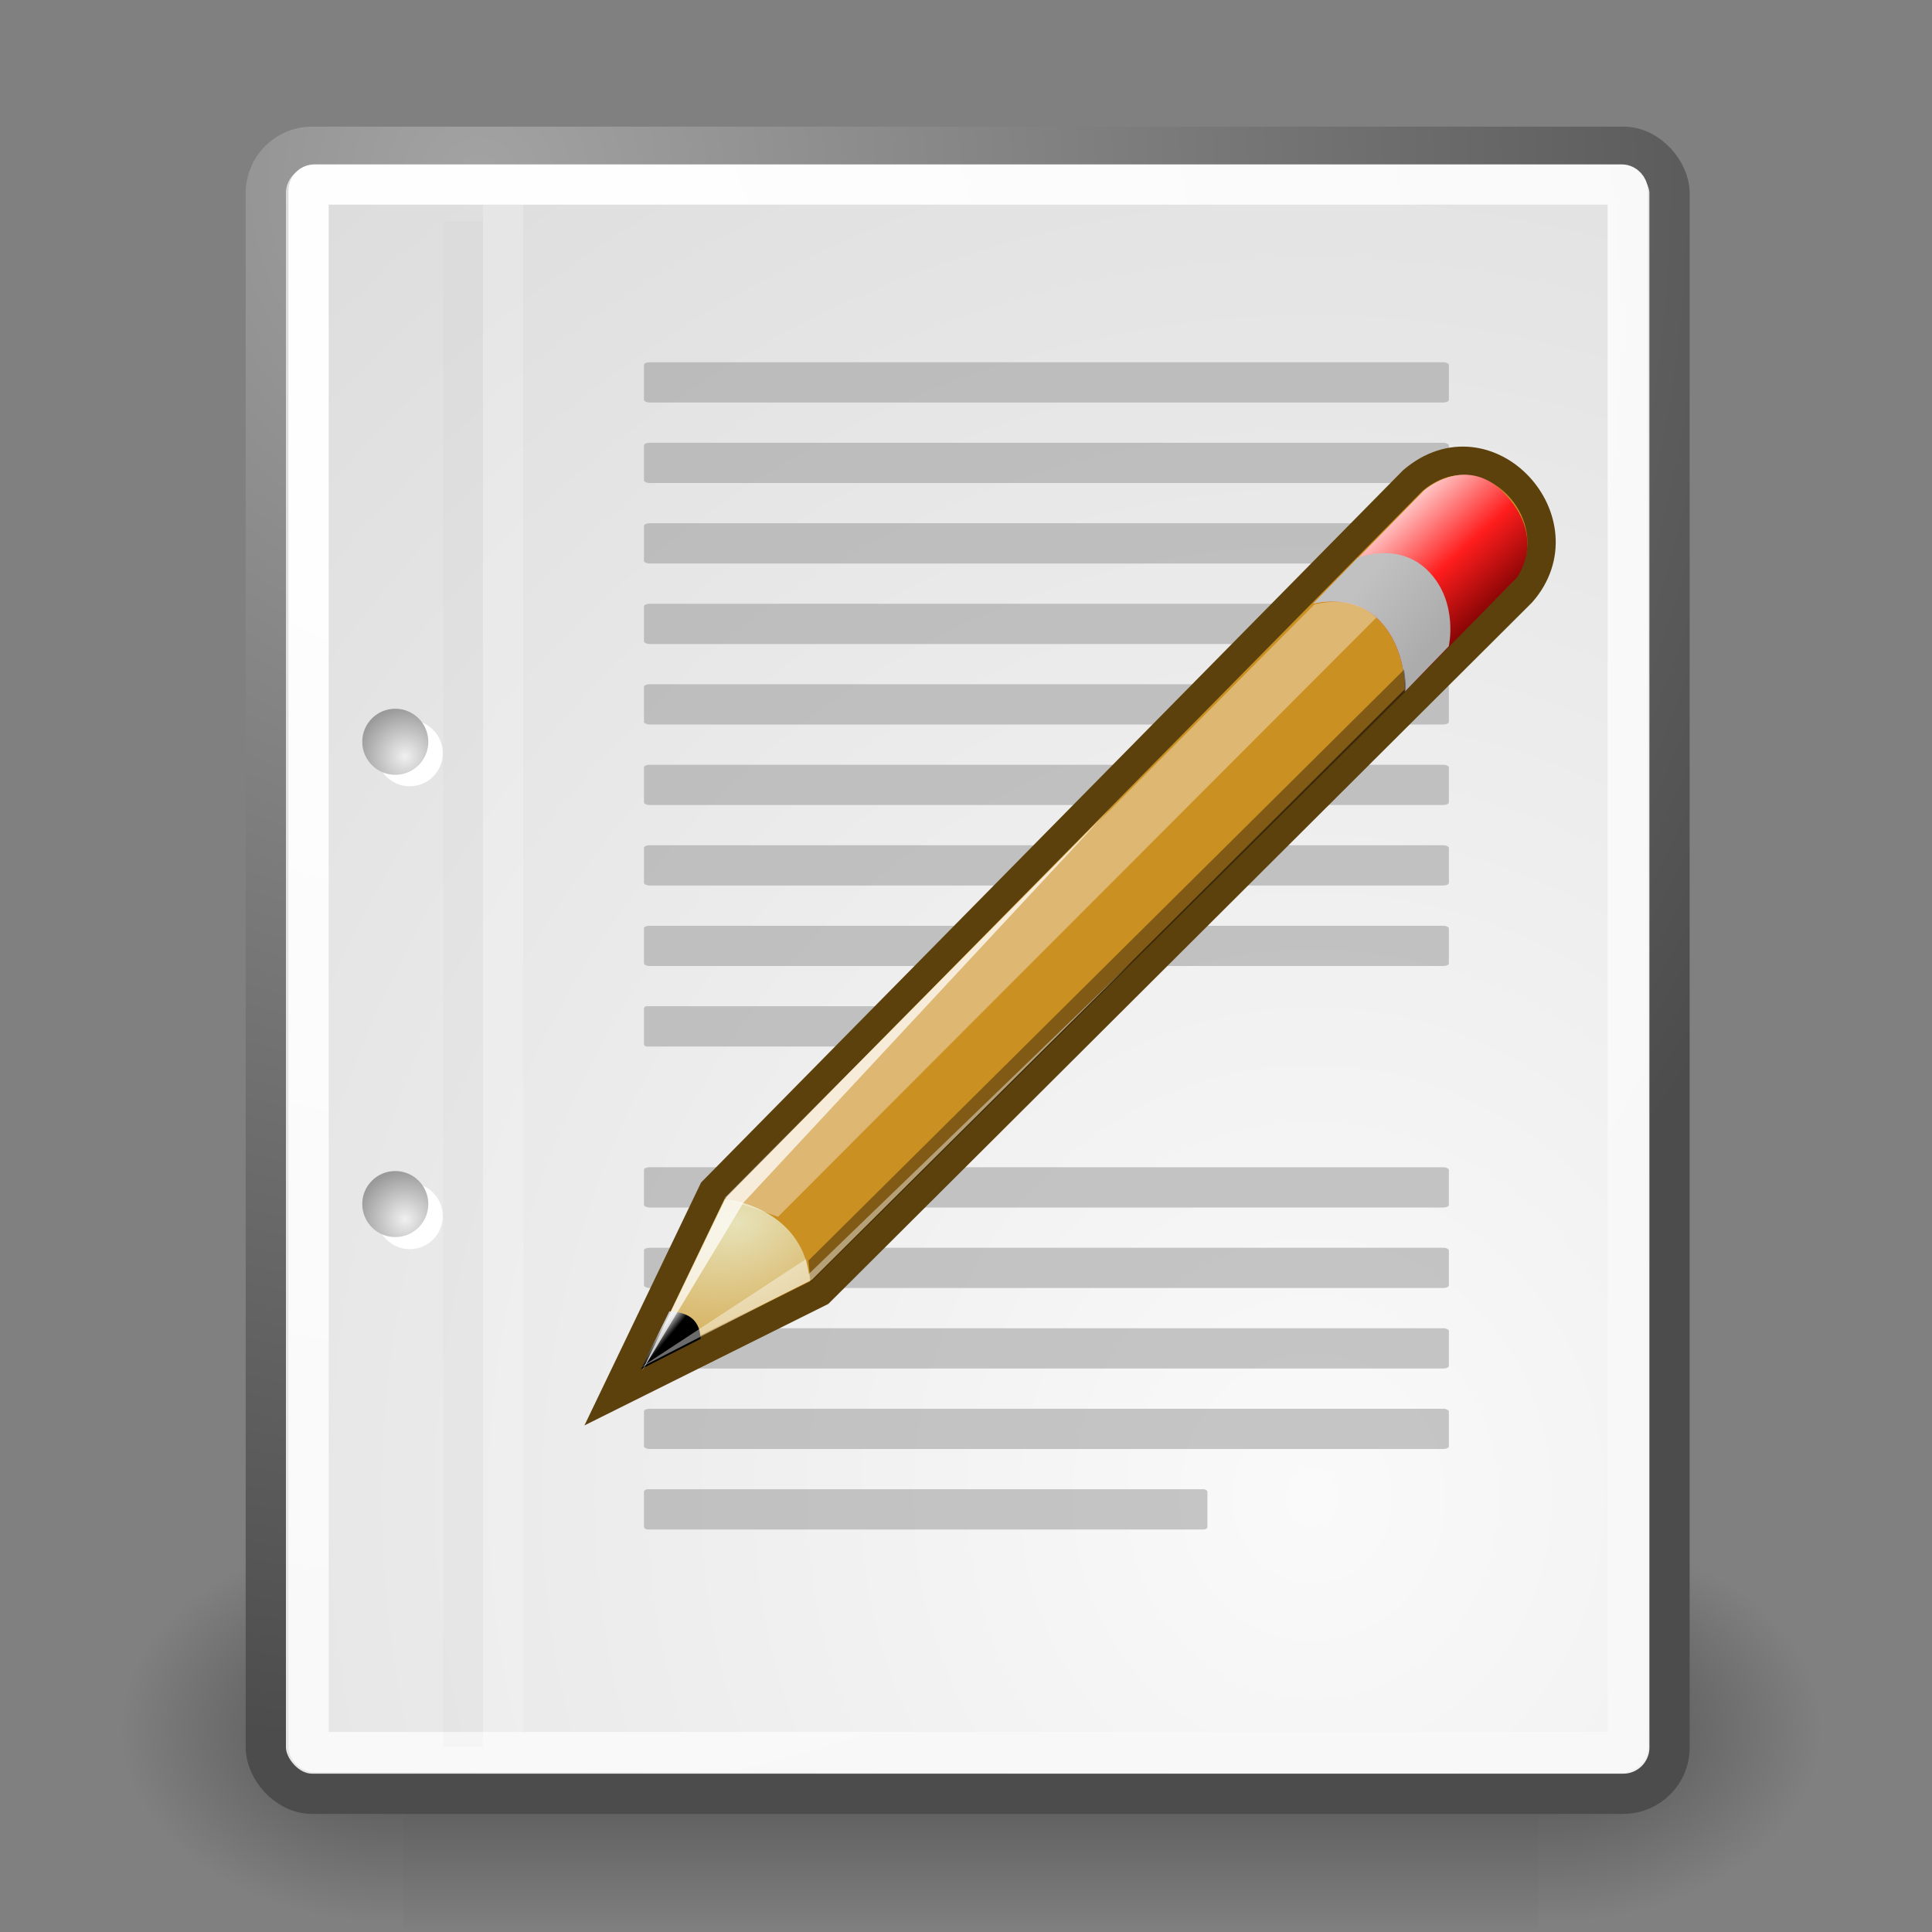 <?xml version="1.0" encoding="UTF-8" standalone="no"?>
<!-- Created with Inkscape (http://www.inkscape.org/) -->

<svg
   xmlns:dc="http://purl.org/dc/elements/1.1/"
   xmlns:cc="http://creativecommons.org/ns#"
   xmlns:rdf="http://www.w3.org/1999/02/22-rdf-syntax-ns#"
   xmlns:svg="http://www.w3.org/2000/svg"
   xmlns="http://www.w3.org/2000/svg"
   xmlns:xlink="http://www.w3.org/1999/xlink"
   xmlns:sodipodi="http://sodipodi.sourceforge.net/DTD/sodipodi-0.dtd"
   xmlns:inkscape="http://www.inkscape.org/namespaces/inkscape"
   inkscape:export-ydpi="512"
   inkscape:export-xdpi="512"
   inkscape:export-filename="Z:\Resources\ReadabilityStudio\ribbon\editdocument.png"
   sodipodi:docname="edit-document.svg"
   inkscape:version="0.92.4 (5da689c313, 2019-01-14)"
   sodipodi:version="0.32"
   id="svg249"
   height="48px"
   width="48px"
   inkscape:output_extension="org.inkscape.output.svg.inkscape"
   version="1.1">
  <rect width="100%" height="100%" fill="#808080" stroke="none"/>
  <defs
     id="defs3">
    <radialGradient
       inkscape:collect="always"
       xlink:href="#linearGradient5060"
       id="radialGradient6719"
       gradientUnits="userSpaceOnUse"
       gradientTransform="matrix(-2.774,0,0,1.97,112.762,-872.885)"
       cx="605.714"
       cy="486.648"
       fx="605.714"
       fy="486.648"
       r="117.143" />
    <linearGradient
       inkscape:collect="always"
       id="linearGradient5060">
      <stop
         style="stop-color:black;stop-opacity:1;"
         offset="0"
         id="stop5062" />
      <stop
         style="stop-color:black;stop-opacity:0;"
         offset="1"
         id="stop5064" />
    </linearGradient>
    <radialGradient
       inkscape:collect="always"
       xlink:href="#linearGradient5060"
       id="radialGradient6717"
       gradientUnits="userSpaceOnUse"
       gradientTransform="matrix(2.774,0,0,1.97,-1891.633,-872.885)"
       cx="605.714"
       cy="486.648"
       fx="605.714"
       fy="486.648"
       r="117.143" />
    <linearGradient
       id="linearGradient5048">
      <stop
         style="stop-color:black;stop-opacity:0;"
         offset="0"
         id="stop5050" />
      <stop
         id="stop5056"
         offset="0.5"
         style="stop-color:black;stop-opacity:1;" />
      <stop
         style="stop-color:black;stop-opacity:0;"
         offset="1"
         id="stop5052" />
    </linearGradient>
    <linearGradient
       inkscape:collect="always"
       xlink:href="#linearGradient5048"
       id="linearGradient6715"
       gradientUnits="userSpaceOnUse"
       gradientTransform="matrix(2.774,0,0,1.97,-1892.179,-872.885)"
       x1="302.857"
       y1="366.648"
       x2="302.857"
       y2="609.505" />
    <linearGradient
       id="linearGradient15662">
      <stop
         id="stop15664"
         offset="0"
         style="stop-color:#ffffff;stop-opacity:1;" />
      <stop
         id="stop15666"
         offset="1"
         style="stop-color:#f8f8f8;stop-opacity:1;" />
    </linearGradient>
    <radialGradient
       id="aigrd3"
       cx="20.892"
       cy="64.568"
       r="5.257"
       fx="20.892"
       fy="64.568"
       gradientUnits="userSpaceOnUse">
      <stop
         offset="0"
         style="stop-color:#F0F0F0"
         id="stop15573" />
      <stop
         offset="1"
         style="stop-color:#9a9a9a;stop-opacity:1;"
         id="stop15575" />
    </radialGradient>
    <radialGradient
       id="aigrd2"
       cx="20.892"
       cy="114.568"
       r="5.256"
       fx="20.892"
       fy="114.568"
       gradientUnits="userSpaceOnUse">
      <stop
         offset="0"
         style="stop-color:#F0F0F0"
         id="stop15566" />
      <stop
         offset="1"
         style="stop-color:#9a9a9a;stop-opacity:1;"
         id="stop15568" />
    </radialGradient>
    <linearGradient
       id="linearGradient269">
      <stop
         id="stop270"
         offset="0"
         style="stop-color:#a3a3a3;stop-opacity:1;" />
      <stop
         id="stop271"
         offset="1"
         style="stop-color:#4c4c4c;stop-opacity:1;" />
    </linearGradient>
    <linearGradient
       id="linearGradient259">
      <stop
         id="stop260"
         offset="0"
         style="stop-color:#fafafa;stop-opacity:1;" />
      <stop
         id="stop261"
         offset="1"
         style="stop-color:#bbbbbb;stop-opacity:1;" />
    </linearGradient>
    <radialGradient
       inkscape:collect="always"
       xlink:href="#linearGradient269"
       id="radialGradient15656"
       gradientUnits="userSpaceOnUse"
       gradientTransform="matrix(0.968,0,0,1.033,3.354,0.646)"
       cx="8.824"
       cy="3.756"
       fx="8.824"
       fy="3.756"
       r="37.752" />
    <radialGradient
       inkscape:collect="always"
       xlink:href="#linearGradient259"
       id="radialGradient15658"
       gradientUnits="userSpaceOnUse"
       gradientTransform="scale(0.96,1.041)"
       cx="33.967"
       cy="35.737"
       fx="33.967"
       fy="35.737"
       r="86.708" />
    <radialGradient
       inkscape:collect="always"
       xlink:href="#linearGradient15662"
       id="radialGradient15668"
       gradientUnits="userSpaceOnUse"
       gradientTransform="matrix(0.968,0,0,1.033,3.354,0.646)"
       cx="8.144"
       cy="7.268"
       fx="8.144"
       fy="7.268"
       r="38.159" />
    <radialGradient
       r="5.256"
       fy="114.568"
       fx="20.892"
       cy="114.568"
       cx="20.892"
       gradientTransform="matrix(0.23,0,0,0.23,4.614,3.98)"
       gradientUnits="userSpaceOnUse"
       id="radialGradient2283"
       xlink:href="#aigrd2"
       inkscape:collect="always" />
    <radialGradient
       r="5.257"
       fy="64.568"
       fx="20.892"
       cy="64.568"
       cx="20.892"
       gradientTransform="matrix(0.23,0,0,0.23,4.614,3.98)"
       gradientUnits="userSpaceOnUse"
       id="radialGradient2285"
       xlink:href="#aigrd3"
       inkscape:collect="always" />
    <linearGradient
       id="linearGradient2966">
      <stop
         id="stop2968"
         offset="0"
         style="stop-color:#ffd1d1;stop-opacity:1;" />
      <stop
         style="stop-color:#ff1d1d;stop-opacity:1;"
         offset="0.5"
         id="stop3006" />
      <stop
         id="stop2970"
         offset="1"
         style="stop-color:#6f0000;stop-opacity:1;" />
    </linearGradient>
    <linearGradient
       id="linearGradient2974">
      <stop
         id="stop2976"
         offset="0"
         style="stop-color:#c1c1c1;stop-opacity:1;" />
      <stop
         id="stop2978"
         offset="1"
         style="stop-color:#acacac;stop-opacity:1;" />
    </linearGradient>
    <linearGradient
       id="linearGradient2994">
      <stop
         id="stop2996"
         offset="0"
         style="stop-color:#000000;stop-opacity:1;" />
      <stop
         id="stop2998"
         offset="1"
         style="stop-color:#c9c9c9;stop-opacity:1;" />
    </linearGradient>
    <linearGradient
       inkscape:collect="always"
       xlink:href="#linearGradient2966"
       id="linearGradient2935"
       gradientUnits="userSpaceOnUse"
       gradientTransform="matrix(0.005,1,1,-0.005,42.995,-2.496)"
       x1="48.906"
       y1="17.376"
       x2="50.988"
       y2="22.251" />
    <linearGradient
       inkscape:collect="always"
       xlink:href="#linearGradient2974"
       id="linearGradient2937"
       gradientUnits="userSpaceOnUse"
       gradientTransform="matrix(0.005,1,1,-0.005,42.996,-2.496)"
       x1="46"
       y1="19.812"
       x2="47.688"
       y2="22.625" />
    <radialGradient
       inkscape:collect="always"
       xlink:href="#linearGradient2984"
       id="radialGradient2939"
       gradientUnits="userSpaceOnUse"
       gradientTransform="matrix(0.015,2.924,2.03,-0.011,20.391,-69.727)"
       cx="29.053"
       cy="27.641"
       fx="29.053"
       fy="27.641"
       r="3.241" />
    <linearGradient
       id="linearGradient2984"
       inkscape:collect="always">
      <stop
         id="stop2986"
         offset="0"
         style="stop-color:#e7e2b8;stop-opacity:1;" />
      <stop
         id="stop2988"
         offset="1"
         style="stop-color:#e7e2b8;stop-opacity:0;" />
    </linearGradient>
    <linearGradient
       inkscape:collect="always"
       xlink:href="#linearGradient2994"
       id="linearGradient2941"
       gradientUnits="userSpaceOnUse"
       gradientTransform="matrix(0.005,1,1,-0.005,48.693,-14.145)"
       x1="25.719"
       y1="31.047"
       x2="25.515"
       y2="30.703" />
  </defs>
  <sodipodi:namedview
     inkscape:window-y="20"
     inkscape:window-x="40"
     inkscape:window-height="688"
     inkscape:window-width="872"
     inkscape:document-units="px"
     inkscape:grid-bbox="true"
     showgrid="false"
     inkscape:current-layer="layer5"
     inkscape:cy="24.318443"
     inkscape:cx="-17.932581"
     inkscape:zoom="5.6568542"
     inkscape:pageshadow="2"
     inkscape:pageopacity="0.0"
     borderopacity="0.255"
     bordercolor="#666666"
     pagecolor="#ffffff"
     id="base"
     inkscape:showpageshadow="false"
     inkscape:window-maximized="0" />
  <g
     inkscape:groupmode="layer"
     id="layer6"
     inkscape:label="Shadow">
    <g
       style="display:inline"
       transform="matrix(2.105461e-2,0,0,2.086758e-2,42.852,41.154)"
       id="g6707">
      <rect
         style="opacity:0.402;color:black;fill:url(#linearGradient6715);fill-opacity:1;fill-rule:nonzero;stroke:none;stroke-width:1;stroke-linecap:round;stroke-linejoin:miter;marker:none;marker-start:none;marker-mid:none;marker-end:none;stroke-miterlimit:4;stroke-dasharray:none;stroke-dashoffset:0;stroke-opacity:1;visibility:visible;display:inline;overflow:visible"
         id="rect6709"
         width="1339.633"
         height="478.357"
         x="-1559.252"
         y="-150.697" />
      <path
         style="opacity:0.402;color:black;fill:url(#radialGradient6717);fill-opacity:1;fill-rule:nonzero;stroke:none;stroke-width:1;stroke-linecap:round;stroke-linejoin:miter;marker:none;marker-start:none;marker-mid:none;marker-end:none;stroke-miterlimit:4;stroke-dasharray:none;stroke-dashoffset:0;stroke-opacity:1;visibility:visible;display:inline;overflow:visible"
         d="M -219.619,-150.68 C -219.619,-150.68 -219.619,327.65 -219.619,327.65 C -76.745,328.551 125.781,220.481 125.781,88.454 C 125.781,-43.572 -33.655,-150.68 -219.619,-150.68 z "
         id="path6711"
         sodipodi:nodetypes="cccc" />
      <path
         sodipodi:nodetypes="cccc"
         id="path6713"
         d="M -1559.252,-150.68 C -1559.252,-150.68 -1559.252,327.65 -1559.252,327.65 C -1702.127,328.551 -1904.652,220.481 -1904.652,88.454 C -1904.652,-43.572 -1745.216,-150.68 -1559.252,-150.68 z "
         style="opacity:0.402;color:black;fill:url(#radialGradient6719);fill-opacity:1;fill-rule:nonzero;stroke:none;stroke-width:1;stroke-linecap:round;stroke-linejoin:miter;marker:none;marker-start:none;marker-mid:none;marker-end:none;stroke-miterlimit:4;stroke-dasharray:none;stroke-dashoffset:0;stroke-opacity:1;visibility:visible;display:inline;overflow:visible" />
    </g>
  </g>
  <g
     style="display:inline"
     inkscape:groupmode="layer"
     inkscape:label="Base"
     id="layer1">
    <g
       id="g1795">
      <rect
         ry="1.149"
         y="3.646"
         x="6.604"
         height="40.92"
         width="34.875"
         id="rect15391"
         style="color:#000000;fill:url(#radialGradient15658);fill-opacity:1;fill-rule:nonzero;stroke:url(#radialGradient15656);stroke-width:1;stroke-linecap:round;stroke-linejoin:round;stroke-miterlimit:4;stroke-dashoffset:0;stroke-opacity:1;marker:none;marker-start:none;marker-mid:none;marker-end:none;visibility:visible;display:block;overflow:visible" />
      <rect
         rx="0.149"
         ry="0.149"
         y="4.584"
         x="7.666"
         height="38.946"
         width="32.776"
         id="rect15660"
         style="color:#000000;fill:none;fill-opacity:1;fill-rule:nonzero;stroke:url(#radialGradient15668);stroke-width:1;stroke-linecap:round;stroke-linejoin:round;stroke-miterlimit:4;stroke-dashoffset:0;stroke-opacity:1;marker:none;marker-start:none;marker-mid:none;marker-end:none;visibility:visible;display:block;overflow:visible" />
      <g
         id="g2270"
         transform="translate(0.646,-3.798933e-2)">
        <g
           transform="matrix(0.23,0,0,0.23,4.967,4.245)"
           style="fill:#ffffff;fill-opacity:1;fill-rule:nonzero;stroke:#000000;stroke-miterlimit:4"
           id="g1440">
          <radialGradient
             gradientUnits="userSpaceOnUse"
             fy="114.568"
             fx="20.892"
             r="5.256"
             cy="114.568"
             cx="20.892"
             id="radialGradient1442">
            <stop
               id="stop1444"
               style="stop-color:#F0F0F0"
               offset="0" />
            <stop
               id="stop1446"
               style="stop-color:#474747"
               offset="1" />
          </radialGradient>
          <path
             id="path1448"
             d="M 23.428,113.07 C 23.428,115.043 21.828,116.642 19.855,116.642 C 17.881,116.642 16.282,115.042 16.282,113.07 C 16.282,111.096 17.882,109.497 19.855,109.497 C 21.828,109.497 23.428,111.097 23.428,113.07 z "
             style="stroke:none" />
          <radialGradient
             gradientUnits="userSpaceOnUse"
             fy="64.568"
             fx="20.892"
             r="5.257"
             cy="64.568"
             cx="20.892"
             id="radialGradient1450">
            <stop
               id="stop1452"
               style="stop-color:#F0F0F0"
               offset="0" />
            <stop
               id="stop1454"
               style="stop-color:#474747"
               offset="1" />
          </radialGradient>
          <path
             id="path1456"
             d="M 23.428,63.07 C 23.428,65.043 21.828,66.643 19.855,66.643 C 17.881,66.643 16.282,65.043 16.282,63.07 C 16.282,61.096 17.882,59.497 19.855,59.497 C 21.828,59.497 23.428,61.097 23.428,63.07 z "
             style="stroke:none" />
        </g>
        <path
           id="path15570"
           d="M 9.995,29.952 C 9.995,30.406 9.627,30.773 9.174,30.773 C 8.721,30.773 8.354,30.405 8.354,29.952 C 8.354,29.499 8.721,29.132 9.174,29.132 C 9.627,29.132 9.995,29.499 9.995,29.952 z "
           style="fill:url(#radialGradient2283);fill-rule:nonzero;stroke:none;stroke-miterlimit:4" />
        <path
           id="path15577"
           d="M 9.995,18.467 C 9.995,18.92 9.627,19.288 9.174,19.288 C 8.721,19.288 8.354,18.92 8.354,18.467 C 8.354,18.014 8.721,17.646 9.174,17.646 C 9.627,17.646 9.995,18.014 9.995,18.467 z "
           style="fill:url(#radialGradient2285);fill-rule:nonzero;stroke:none;stroke-miterlimit:4" />
      </g>
      <path
         sodipodi:nodetypes="cc"
         id="path15672"
         d="M 11.506,5.494 L 11.506,43.401"
         style="fill:none;fill-opacity:0.75;fill-rule:evenodd;stroke:#000000;stroke-width:0.989;stroke-linecap:butt;stroke-linejoin:miter;stroke-miterlimit:4;stroke-opacity:0.018" />
      <path
         sodipodi:nodetypes="cc"
         id="path15674"
         d="M 12.5,5.021 L 12.5,43.038"
         style="fill:none;fill-opacity:0.75;fill-rule:evenodd;stroke:#ffffff;stroke-width:1;stroke-linecap:butt;stroke-linejoin:miter;stroke-miterlimit:4;stroke-opacity:0.205" />
    </g>
  </g>
  <g
     inkscape:groupmode="layer"
     id="layer5"
     inkscape:label="Text"
     style="display:inline">
    <g
       transform="matrix(0.909,0,0,1,2.364,0)"
       id="g2253">
      <rect
         style="color:#000000;fill:#9b9b9b;fill-opacity:0.55;fill-rule:nonzero;stroke:none;stroke-width:1;stroke-linecap:round;stroke-linejoin:round;stroke-miterlimit:4;stroke-dashoffset:0;stroke-opacity:0.082;marker:none;marker-start:none;marker-mid:none;marker-end:none;visibility:visible;display:block;overflow:visible"
         id="rect15686"
         width="22"
         height="1"
         x="15"
         y="9"
         rx="0.152"
         ry="0.065" />
      <rect
         style="color:#000000;fill:#9b9b9b;fill-opacity:0.55;fill-rule:nonzero;stroke:none;stroke-width:1;stroke-linecap:round;stroke-linejoin:round;stroke-miterlimit:4;stroke-dashoffset:0;stroke-opacity:0.082;marker:none;marker-start:none;marker-mid:none;marker-end:none;visibility:visible;display:block;overflow:visible"
         id="rect15688"
         width="22"
         height="1"
         x="15"
         y="11"
         rx="0.152"
         ry="0.065" />
      <rect
         style="color:#000000;fill:#9b9b9b;fill-opacity:0.55;fill-rule:nonzero;stroke:none;stroke-width:1;stroke-linecap:round;stroke-linejoin:round;stroke-miterlimit:4;stroke-dashoffset:0;stroke-opacity:0.082;marker:none;marker-start:none;marker-mid:none;marker-end:none;visibility:visible;display:block;overflow:visible"
         id="rect15690"
         width="22"
         height="1"
         x="15"
         y="13"
         rx="0.152"
         ry="0.065" />
      <rect
         style="color:#000000;fill:#9b9b9b;fill-opacity:0.55;fill-rule:nonzero;stroke:none;stroke-width:1;stroke-linecap:round;stroke-linejoin:round;stroke-miterlimit:4;stroke-dashoffset:0;stroke-opacity:0.082;marker:none;marker-start:none;marker-mid:none;marker-end:none;visibility:visible;display:block;overflow:visible"
         id="rect15692"
         width="22"
         height="1"
         x="15"
         y="15"
         rx="0.152"
         ry="0.065" />
      <rect
         style="color:#000000;fill:#9b9b9b;fill-opacity:0.55;fill-rule:nonzero;stroke:none;stroke-width:1;stroke-linecap:round;stroke-linejoin:round;stroke-miterlimit:4;stroke-dashoffset:0;stroke-opacity:0.082;marker:none;marker-start:none;marker-mid:none;marker-end:none;visibility:visible;display:block;overflow:visible"
         id="rect15694"
         width="22"
         height="1"
         x="15"
         y="17"
         rx="0.152"
         ry="0.065" />
      <rect
         style="color:#000000;fill:#9b9b9b;fill-opacity:0.55;fill-rule:nonzero;stroke:none;stroke-width:1;stroke-linecap:round;stroke-linejoin:round;stroke-miterlimit:4;stroke-dashoffset:0;stroke-opacity:0.082;marker:none;marker-start:none;marker-mid:none;marker-end:none;visibility:visible;display:block;overflow:visible"
         id="rect15696"
         width="22"
         height="1"
         x="15"
         y="19"
         rx="0.152"
         ry="0.065" />
      <rect
         style="color:#000000;fill:#9b9b9b;fill-opacity:0.55;fill-rule:nonzero;stroke:none;stroke-width:1;stroke-linecap:round;stroke-linejoin:round;stroke-miterlimit:4;stroke-dashoffset:0;stroke-opacity:0.082;marker:none;marker-start:none;marker-mid:none;marker-end:none;visibility:visible;display:block;overflow:visible"
         id="rect15698"
         width="22"
         height="1"
         x="15"
         y="21"
         rx="0.152"
         ry="0.065" />
      <rect
         style="color:#000000;fill:#9b9b9b;fill-opacity:0.55;fill-rule:nonzero;stroke:none;stroke-width:1;stroke-linecap:round;stroke-linejoin:round;stroke-miterlimit:4;stroke-dashoffset:0;stroke-opacity:0.082;marker:none;marker-start:none;marker-mid:none;marker-end:none;visibility:visible;display:block;overflow:visible"
         id="rect15700"
         width="22"
         height="1"
         x="15"
         y="23"
         rx="0.152"
         ry="0.065" />
      <rect
         style="color:#000000;fill:#9b9b9b;fill-opacity:0.55;fill-rule:nonzero;stroke:none;stroke-width:1;stroke-linecap:round;stroke-linejoin:round;stroke-miterlimit:4;stroke-dashoffset:0;stroke-opacity:0.082;marker:none;marker-start:none;marker-mid:none;marker-end:none;visibility:visible;display:block;overflow:visible"
         id="rect15732"
         width="9.9"
         height="1"
         x="15"
         y="25"
         rx="0.068"
         ry="0.065" />
      <rect
         style="color:#000000;fill:#9b9b9b;fill-opacity:0.55;fill-rule:nonzero;stroke:none;stroke-width:1;stroke-linecap:round;stroke-linejoin:round;stroke-miterlimit:4;stroke-dashoffset:0;stroke-opacity:0.082;marker:none;marker-start:none;marker-mid:none;marker-end:none;visibility:visible;display:block;overflow:visible"
         id="rect15736"
         width="22"
         height="1"
         x="15"
         y="29"
         rx="0.152"
         ry="0.065" />
      <rect
         style="color:#000000;fill:#9b9b9b;fill-opacity:0.55;fill-rule:nonzero;stroke:none;stroke-width:1;stroke-linecap:round;stroke-linejoin:round;stroke-miterlimit:4;stroke-dashoffset:0;stroke-opacity:0.082;marker:none;marker-start:none;marker-mid:none;marker-end:none;visibility:visible;display:block;overflow:visible"
         id="rect15738"
         width="22"
         height="1"
         x="15"
         y="31"
         rx="0.152"
         ry="0.065" />
      <rect
         style="color:#000000;fill:#9b9b9b;fill-opacity:0.55;fill-rule:nonzero;stroke:none;stroke-width:1;stroke-linecap:round;stroke-linejoin:round;stroke-miterlimit:4;stroke-dashoffset:0;stroke-opacity:0.082;marker:none;marker-start:none;marker-mid:none;marker-end:none;visibility:visible;display:block;overflow:visible"
         id="rect15740"
         width="22"
         height="1"
         x="15"
         y="33"
         rx="0.152"
         ry="0.065" />
      <rect
         style="color:#000000;fill:#9b9b9b;fill-opacity:0.55;fill-rule:nonzero;stroke:none;stroke-width:1;stroke-linecap:round;stroke-linejoin:round;stroke-miterlimit:4;stroke-dashoffset:0;stroke-opacity:0.082;marker:none;marker-start:none;marker-mid:none;marker-end:none;visibility:visible;display:block;overflow:visible"
         id="rect15742"
         width="22"
         height="1"
         x="15"
         y="35"
         rx="0.152"
         ry="0.065" />
      <rect
         style="color:#000000;fill:#9b9b9b;fill-opacity:0.55;fill-rule:nonzero;stroke:none;stroke-width:1;stroke-linecap:round;stroke-linejoin:round;stroke-miterlimit:4;stroke-dashoffset:0;stroke-opacity:0.082;marker:none;marker-start:none;marker-mid:none;marker-end:none;visibility:visible;display:block;overflow:visible"
         id="rect15744"
         width="15.4"
         height="1"
         x="15"
         y="37"
         rx="0.106"
         ry="0.065" />
    </g>
    <g
       style="display:inline"
       id="g2923"
       transform="matrix(-0.039,-0.704,-0.704,0.039,53.375,96.663)">
      <g
         id="g3017"
         transform="rotate(-163.514,105.79,26.537)">
        <g
           id="g6334"
           transform="translate(32.56,-8.176)"
           inkscape:r_cx="true"
           inkscape:r_cy="true">
          <path
             inkscape:connector-curvature="0"
             sodipodi:nodetypes="cccccc"
             id="path2960"
             d="M 81.189,8.851 75.594,14.506 60.325,46.15 c -1.233,3.257 3.402,5.17 5.012,2.286 L 80.231,16.856 Z"
             style="display:inline;overflow:visible;visibility:visible;fill:#cb9022;fill-opacity:1;fill-rule:evenodd;stroke:#5c410c;stroke-width:1;stroke-linecap:butt;stroke-linejoin:miter;stroke-miterlimit:4;stroke-dasharray:none;stroke-dashoffset:0;stroke-opacity:1;marker:none;marker-start:none;marker-mid:none;marker-end:none"
             inkscape:r_cx="true"
             inkscape:r_cy="true" />
          <path
             inkscape:connector-curvature="0"
             style="display:inline;overflow:visible;visibility:visible;fill:url(#linearGradient2935);fill-opacity:1;fill-rule:evenodd;stroke:none;stroke-width:1;stroke-linecap:butt;stroke-linejoin:miter;stroke-miterlimit:4;stroke-dasharray:none;stroke-dashoffset:0;stroke-opacity:1;marker:none;marker-start:none;marker-mid:none;marker-end:none"
             d="m 63.227,41.398 c 0,0 0.101,1.437 1.354,1.993 1.291,0.573 2.656,-0.014 2.656,-0.014 l -2.442,5.044 c 0,0 -0.874,1.457 -2.84,0.671 -1.94,-0.775 -1.17,-2.681 -1.17,-2.681 z"
             id="path2964"
             sodipodi:nodetypes="czcczcc"
             inkscape:r_cx="true"
             inkscape:r_cy="true" />
          <path
             inkscape:connector-curvature="0"
             sodipodi:nodetypes="czcczcc"
             id="path2962"
             d="m 63.227,41.398 c 0,0 0.101,1.437 1.354,1.993 1.291,0.573 2.656,-0.014 2.656,-0.014 l -0.989,2.005 c 0,0 -1.315,0.834 -2.686,0.233 -1.41,-0.618 -1.324,-2.212 -1.324,-2.212 z"
             style="display:inline;overflow:visible;visibility:visible;fill:url(#linearGradient2937);fill-opacity:1;fill-rule:evenodd;stroke:none;stroke-width:1;stroke-linecap:butt;stroke-linejoin:miter;stroke-miterlimit:4;stroke-dasharray:none;stroke-dashoffset:0;stroke-opacity:1;marker:none;marker-start:none;marker-mid:none;marker-end:none"
             inkscape:r_cx="true"
             inkscape:r_cy="true" />
          <path
             inkscape:connector-curvature="0"
             sodipodi:nodetypes="cccc"
             id="path2982"
             d="m 80.478,10.282 -4.476,4.524 c 0.82,1.496 2.168,2.27 3.729,1.855 z"
             style="display:inline;overflow:visible;visibility:visible;fill:url(#radialGradient2939);fill-opacity:1;fill-rule:evenodd;stroke:none;stroke-width:1;stroke-linecap:butt;stroke-linejoin:miter;stroke-miterlimit:4;stroke-dasharray:none;stroke-dashoffset:0;stroke-opacity:1;marker:none;marker-start:none;marker-mid:none;marker-end:none"
             inkscape:r_cx="true"
             inkscape:r_cy="true" />
          <path
             inkscape:connector-curvature="0"
             sodipodi:nodetypes="cccc"
             id="path2992"
             d="m 79.079,11.633 1.585,-1.633 -0.3,2.345 c -0.718,0.223 -1.063,-0.182 -1.285,-0.712 z"
             style="display:inline;overflow:visible;visibility:visible;fill:url(#linearGradient2941);fill-opacity:1;fill-rule:evenodd;stroke:none;stroke-width:1;stroke-linecap:butt;stroke-linejoin:miter;stroke-miterlimit:4;stroke-dasharray:none;stroke-dashoffset:0;stroke-opacity:1;marker:none;marker-start:none;marker-mid:none;marker-end:none"
             inkscape:r_cx="true"
             inkscape:r_cy="true" />
          <path
             inkscape:connector-curvature="0"
             sodipodi:nodetypes="ccccc"
             id="path3002"
             d="M 75.971,14.806 77.229,16.362 64.44,43.316 C 63.582,42.876 63.349,42.08 63.268,41.419 Z"
             style="display:inline;overflow:visible;visibility:visible;fill:#ffffff;fill-opacity:0.364;fill-rule:evenodd;stroke:none;stroke-width:1;stroke-linecap:butt;stroke-linejoin:miter;stroke-miterlimit:4;stroke-dasharray:none;stroke-dashoffset:0;stroke-opacity:1;marker:none;marker-start:none;marker-mid:none;marker-end:none"
             inkscape:r_cx="true"
             inkscape:r_cy="true" />
          <path
             inkscape:connector-curvature="0"
             sodipodi:nodetypes="ccccc"
             id="path3004"
             d="m 79.793,16.661 -0.749,0.191 -12.549,26.768 c 0,0 0.613,-0.113 0.748,-0.22 z"
             style="display:inline;overflow:visible;visibility:visible;fill:#000000;fill-opacity:0.364;fill-rule:evenodd;stroke:none;stroke-width:1;stroke-linecap:butt;stroke-linejoin:miter;stroke-miterlimit:4;stroke-dasharray:none;stroke-dashoffset:0;stroke-opacity:1;marker:none;marker-start:none;marker-mid:none;marker-end:none"
             inkscape:r_cx="true"
             inkscape:r_cy="true" />
        </g>
        <path
           inkscape:connector-curvature="0"
           style="display:inline;overflow:visible;visibility:visible;opacity:0.725;fill:#ffffff;fill-opacity:1;fill-rule:evenodd;stroke:none;stroke-width:1;stroke-linecap:butt;stroke-linejoin:miter;stroke-miterlimit:4;stroke-dasharray:none;stroke-dashoffset:0;stroke-opacity:1;marker:none;marker-start:none;marker-mid:none;marker-end:none"
           d="M 113.292,1.849 108.519,6.71 100.211,23.99 108.917,7.196 Z"
           id="path6355"
           inkscape:r_cx="true"
           inkscape:r_cy="true" />
        <path
           inkscape:connector-curvature="0"
           style="display:inline;overflow:visible;visibility:visible;opacity:0.418;fill:#ffffff;fill-opacity:1;fill-rule:evenodd;stroke:none;stroke-width:1;stroke-linecap:butt;stroke-linejoin:miter;stroke-miterlimit:4;stroke-dasharray:none;stroke-dashoffset:0;stroke-opacity:1;marker:none;marker-start:none;marker-mid:none;marker-end:none"
           d="m 113.16,1.849 -0.884,6.718 -6.762,14.407 6.541,-14.451 -0.53,0.088 z"
           id="path6357"
           inkscape:r_cx="true"
           inkscape:r_cy="true" />
      </g>
    </g>
  </g>
</svg>
